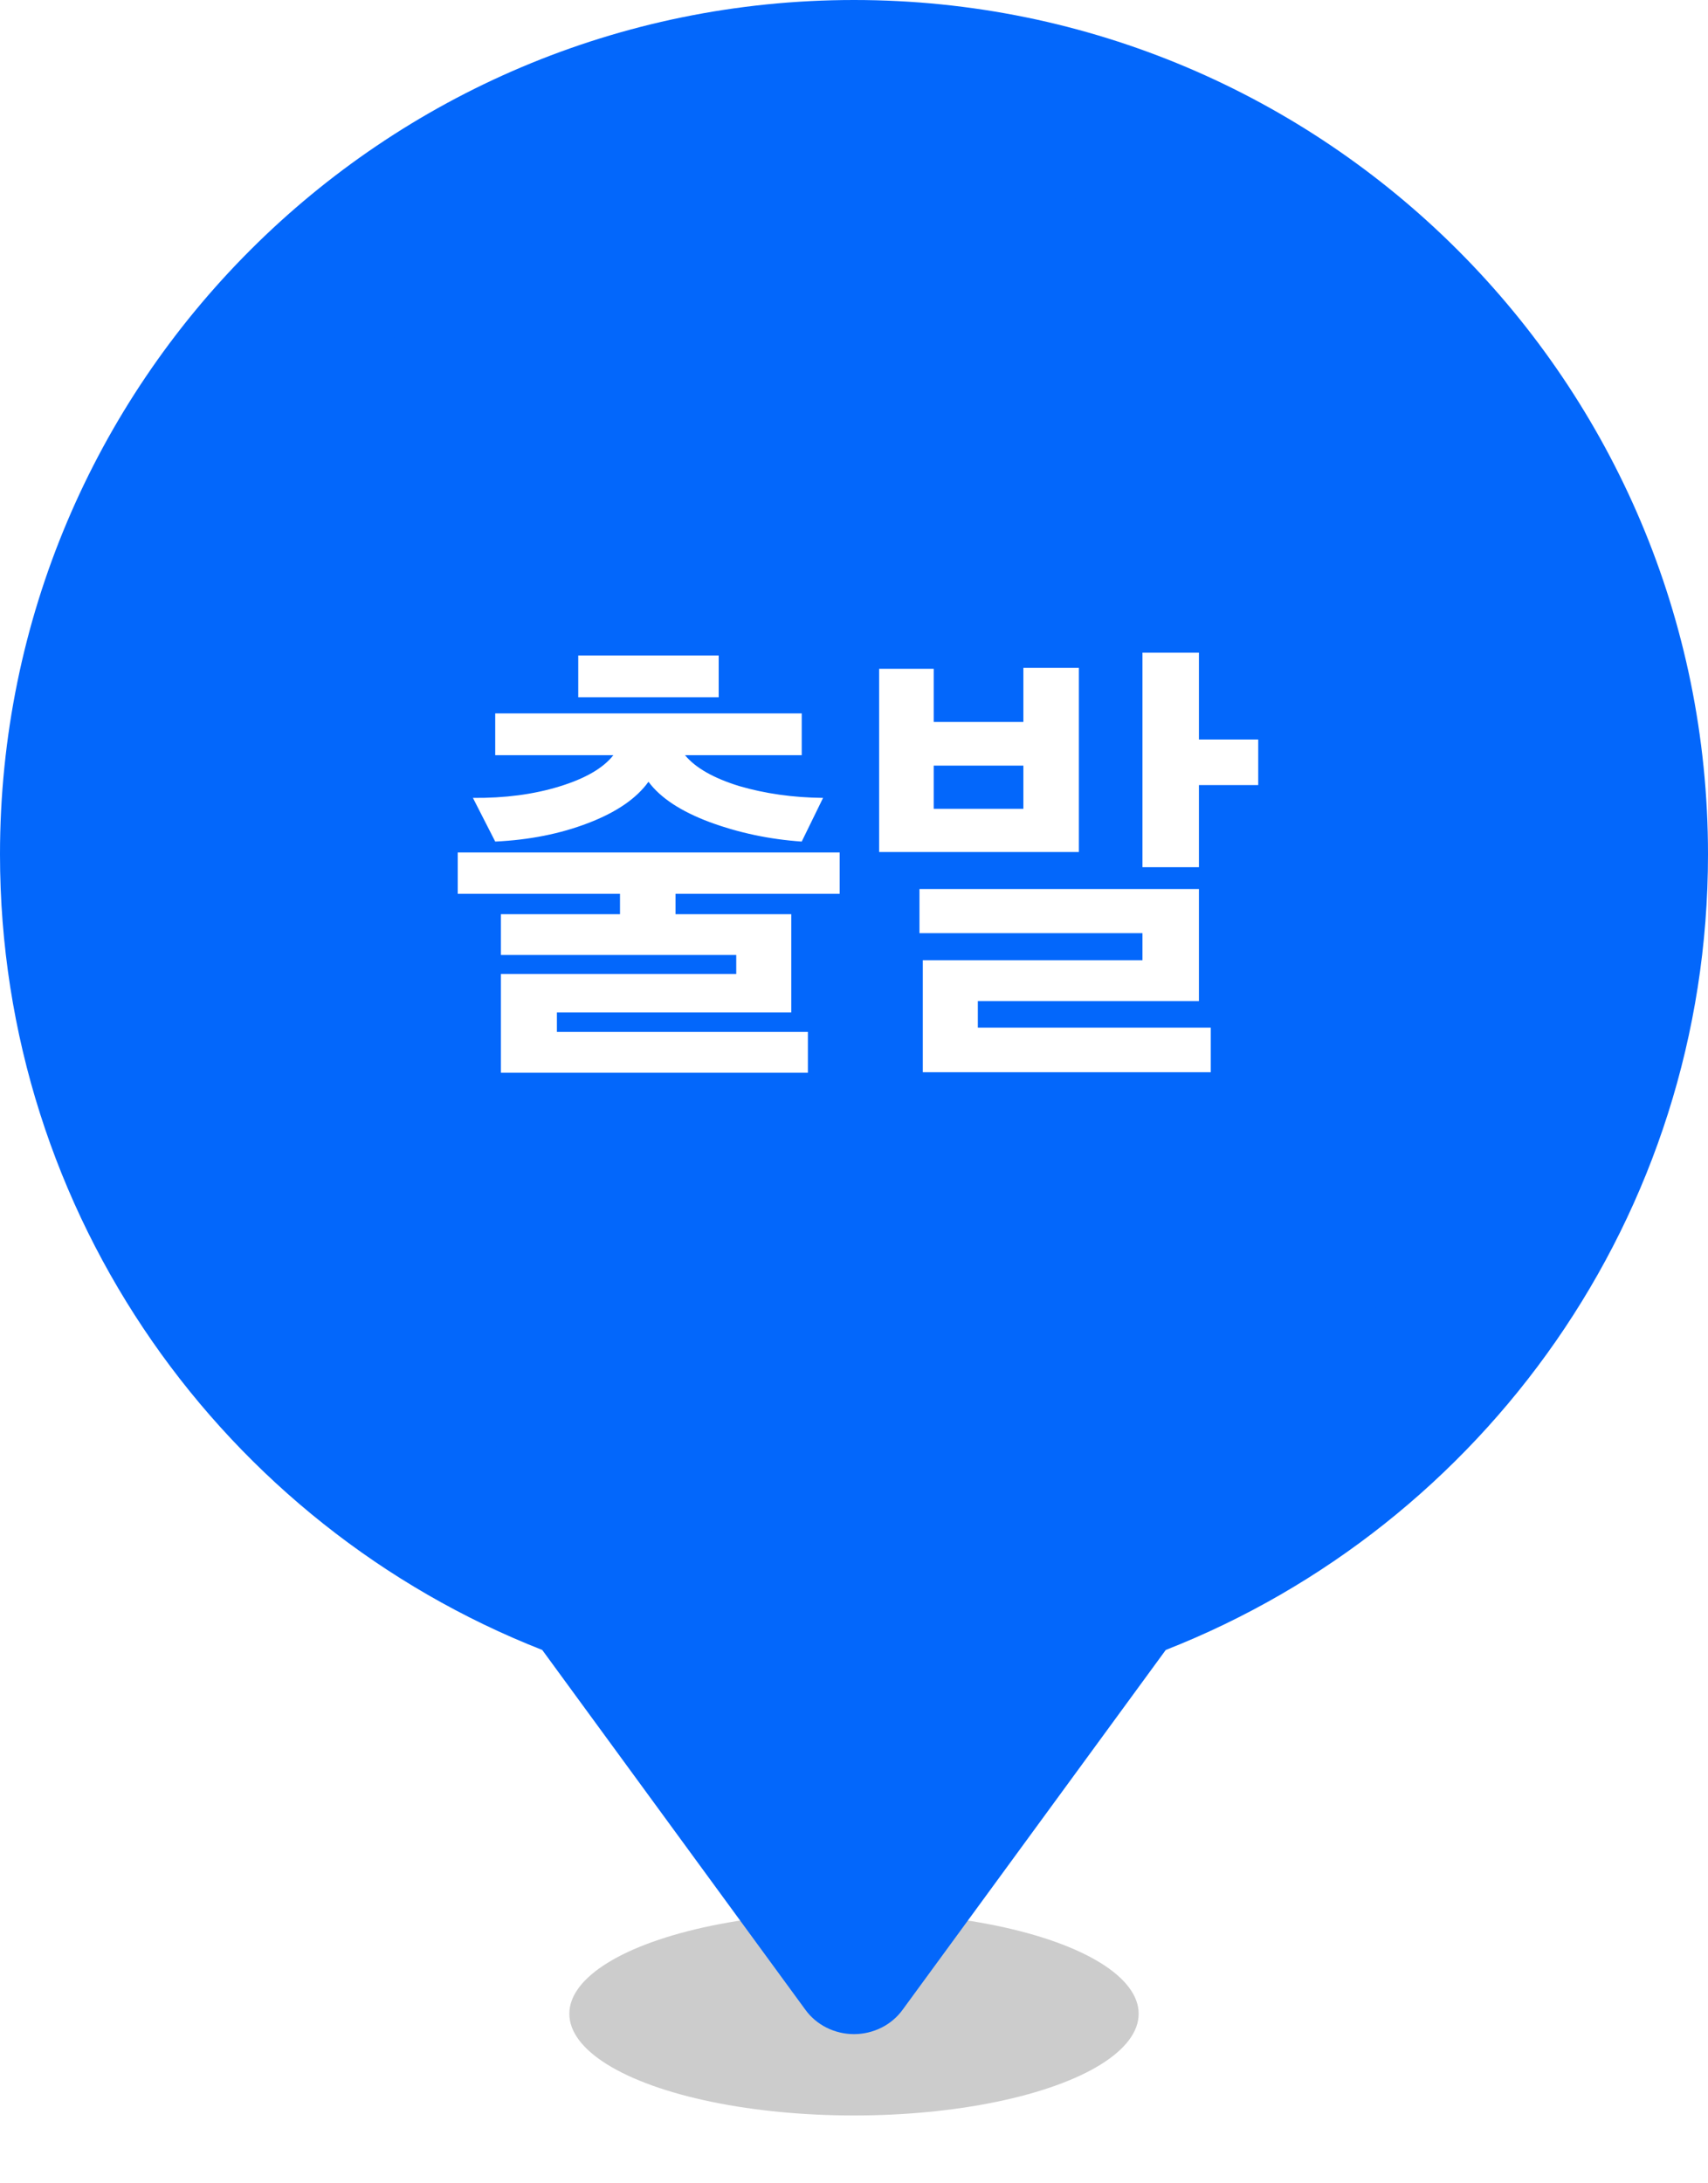 <svg width="36" height="46" viewBox="0 0 36 46" fill="none" xmlns="http://www.w3.org/2000/svg">
<g filter="url(#filter0_f_2047_10860)">
<ellipse cx="18" cy="42.428" rx="6" ry="2.143" fill="black" fill-opacity="0.2"/>
</g>
<path fill-rule="evenodd" clip-rule="evenodd" d="M18 0C27.941 0 36 8.059 36 18C36 25.622 31.262 32.138 24.571 34.763L19.025 42.343C18.91 42.502 18.756 42.632 18.578 42.721C18.399 42.81 18.201 42.857 18 42.857C17.799 42.857 17.601 42.81 17.422 42.721C17.244 42.632 17.09 42.502 16.975 42.343L11.429 34.763C4.738 32.138 0 25.622 0 18C0 8.059 8.059 0 18 0Z" fill="#0367FB"/>
<path d="M32.572 18C32.572 9.952 26.048 3.429 18.001 3.429C9.953 3.429 3.429 9.952 3.429 18C3.429 26.047 9.953 32.571 18.001 32.571C26.048 32.571 32.572 26.047 32.572 18Z" fill="#0367FB"/>
<path d="M17.028 22.601H10.558V20.521H15.518V20.121H10.558V19.261H13.068V18.831H9.648V17.961H17.698V18.831H14.238V19.261H16.678V21.331H11.738V21.741H17.028V22.601ZM17.348 16.811L16.898 17.731C16.218 17.684 15.571 17.547 14.958 17.321C14.351 17.094 13.921 16.811 13.668 16.471C13.414 16.824 12.991 17.114 12.398 17.341C11.811 17.567 11.158 17.697 10.438 17.731L9.968 16.811C10.641 16.817 11.248 16.737 11.788 16.571C12.334 16.404 12.714 16.184 12.928 15.911H10.438V15.031H16.898V15.911H14.438C14.658 16.177 15.038 16.394 15.578 16.561C16.124 16.721 16.714 16.804 17.348 16.811ZM12.188 14.691V13.811H15.148V14.691H12.188ZM22.74 17.951H18.53V14.091H19.68V15.211H21.57V14.071H22.74V17.951ZM21.57 17.041V16.131H19.68V17.041H21.57ZM26.52 16.541H25.27V18.271H24.08V13.751H25.27V15.581H26.52V16.541ZM25.52 22.591H19.45V20.231H24.08V19.661H19.38V18.731H25.27V21.091H20.61V21.651H25.52V22.591Z" fill="white"/>
<defs>
<filter id="filter0_f_2047_10860" x="11.032" y="39.318" width="13.936" height="6.222" filterUnits="userSpaceOnUse" color-interpolation-filters="sRGB">
<feFlood flood-opacity="0" result="BackgroundImageFix"/>
<feBlend mode="normal" in="SourceGraphic" in2="BackgroundImageFix" result="shape"/>
<feGaussianBlur stdDeviation="0.484" result="effect1_foregroundBlur_2047_10860"/>
</filter>
</defs>
</svg>
